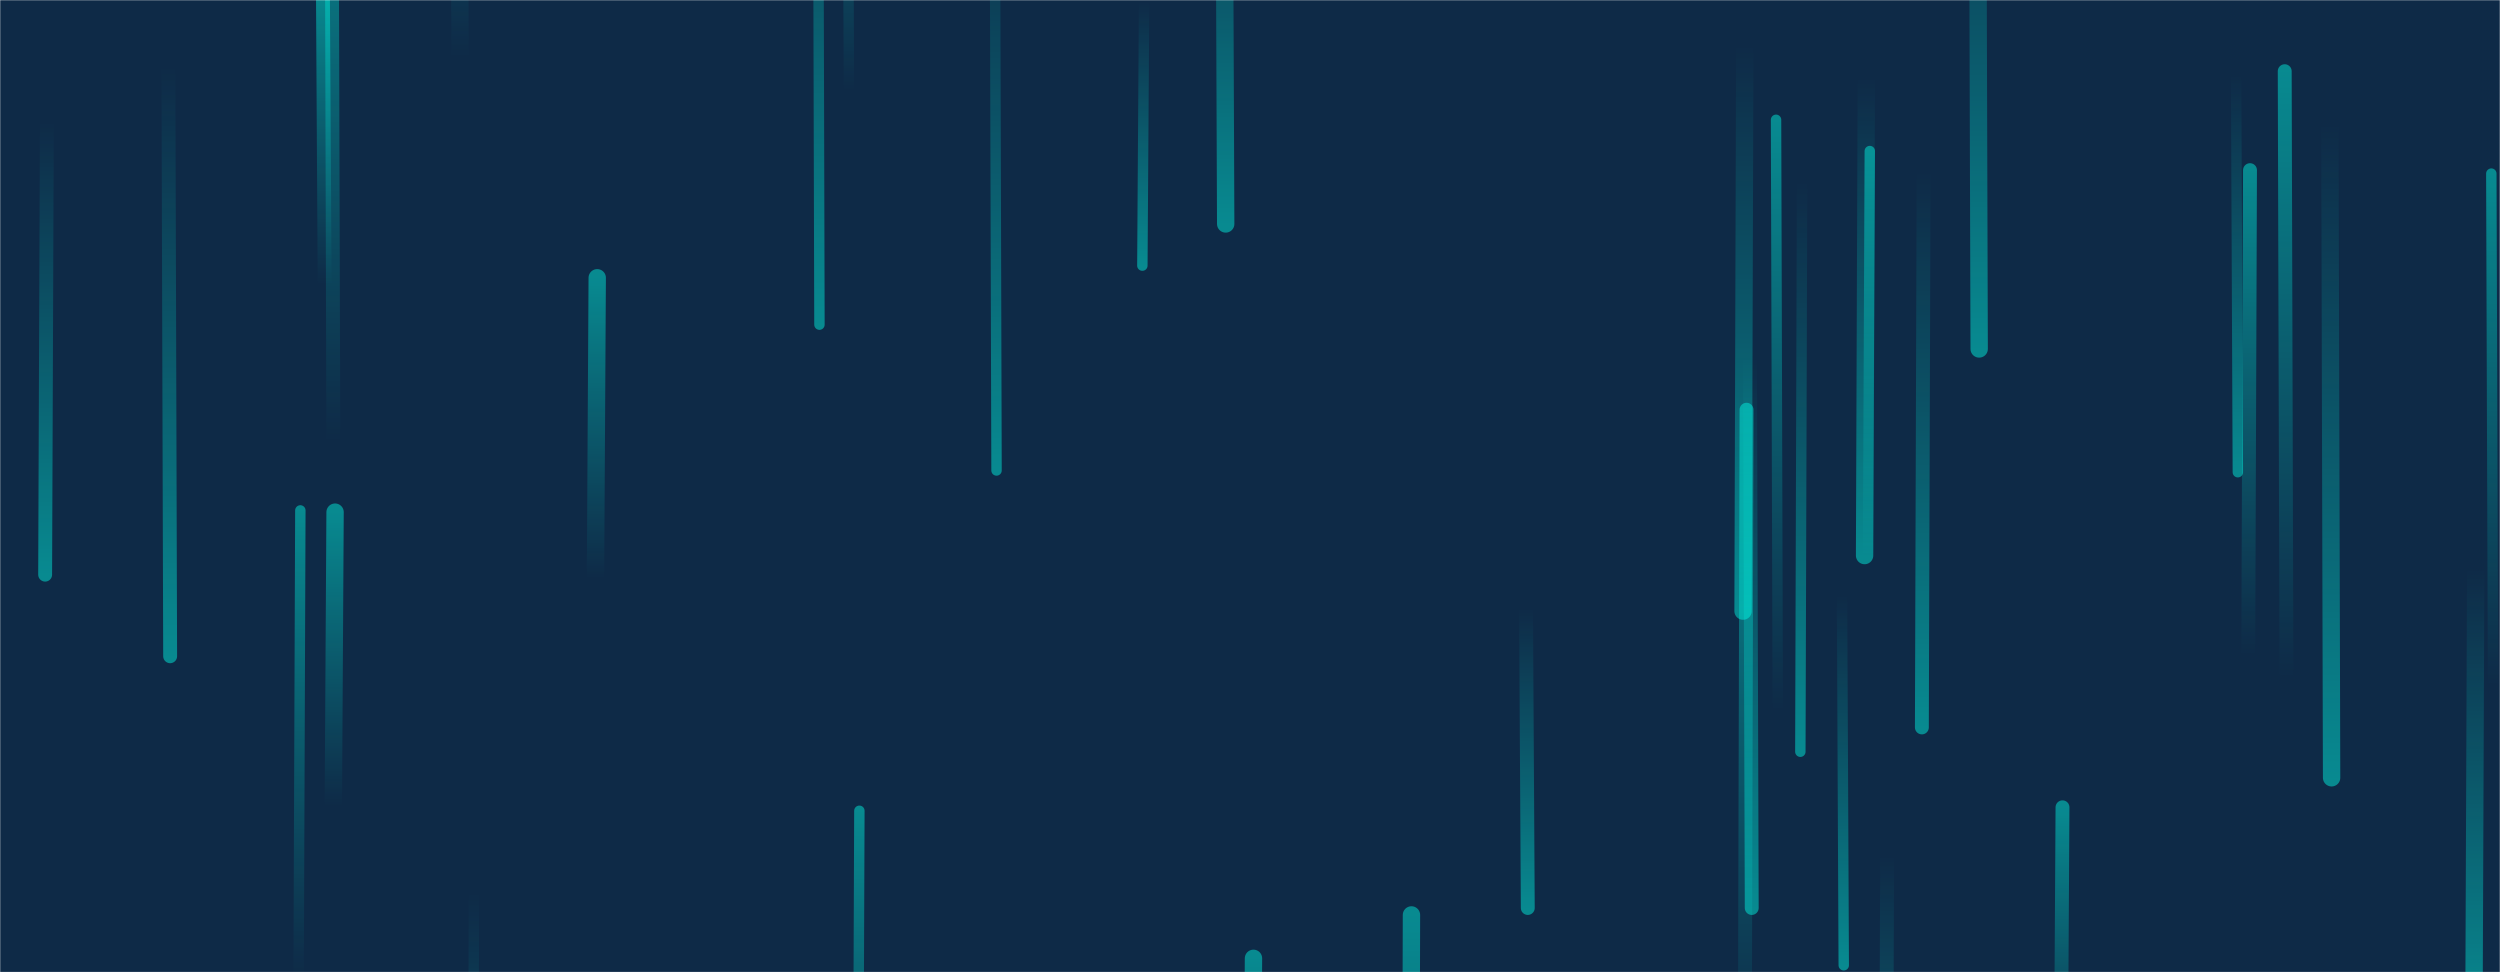 <svg xmlns="http://www.w3.org/2000/svg" version="1.1" xmlns:xlink="http://www.w3.org/1999/xlink" xmlns:svgjs="http://svgjs.com/svgjs" width="1440" height="560" preserveAspectRatio="none" viewBox="0 0 1440 560"><g mask="url(&quot;#SvgjsMask1009&quot;)" fill="none"><rect width="1440" height="560" x="0" y="0" fill="#0e2a47"></rect><path d="M472 187L471 -194" stroke-width="6" stroke="url(#SvgjsLinearGradient1010)" stroke-linecap="round" class="Down"></path><path d="M1009 523L1008 206" stroke-width="8" stroke="url(#SvgjsLinearGradient1010)" stroke-linecap="round" class="Down"></path><path d="M722 552L721 736" stroke-width="10" stroke="url(#SvgjsLinearGradient1011)" stroke-linecap="round" class="Up"></path><path d="M193 295L192 464" stroke-width="10" stroke="url(#SvgjsLinearGradient1011)" stroke-linecap="round" class="Up"></path><path d="M659 1L658 153" stroke-width="6" stroke="url(#SvgjsLinearGradient1010)" stroke-linecap="round" class="Down"></path><path d="M1024 410L1023 69" stroke-width="6" stroke="url(#SvgjsLinearGradient1011)" stroke-linecap="round" class="Up"></path><path d="M574 271L573 -77" stroke-width="6" stroke="url(#SvgjsLinearGradient1010)" stroke-linecap="round" class="Down"></path><path d="M1075 45L1074 320" stroke-width="10" stroke="url(#SvgjsLinearGradient1010)" stroke-linecap="round" class="Down"></path><path d="M27 70L26 331" stroke-width="8" stroke="url(#SvgjsLinearGradient1010)" stroke-linecap="round" class="Down"></path><path d="M1006 236L1005 617" stroke-width="8" stroke="url(#SvgjsLinearGradient1011)" stroke-linecap="round" class="Up"></path><path d="M1140 201L1139 -132" stroke-width="10" stroke="url(#SvgjsLinearGradient1010)" stroke-linecap="round" class="Down"></path><path d="M173 294L172 563" stroke-width="6" stroke="url(#SvgjsLinearGradient1011)" stroke-linecap="round" class="Up"></path><path d="M273 514L272 859" stroke-width="6" stroke="url(#SvgjsLinearGradient1010)" stroke-linecap="round" class="Down"></path><path d="M880 523L879 351" stroke-width="8" stroke="url(#SvgjsLinearGradient1010)" stroke-linecap="round" class="Down"></path><path d="M495 467L494 729" stroke-width="6" stroke="url(#SvgjsLinearGradient1011)" stroke-linecap="round" class="Up"></path><path d="M1077 87L1076 322" stroke-width="6" stroke="url(#SvgjsLinearGradient1011)" stroke-linecap="round" class="Up"></path><path d="M1062 556L1061 343" stroke-width="6" stroke="url(#SvgjsLinearGradient1010)" stroke-linecap="round" class="Down"></path><path d="M1296 98L1295 377" stroke-width="8" stroke="url(#SvgjsLinearGradient1011)" stroke-linecap="round" class="Up"></path><path d="M706 129L705 -122" stroke-width="10" stroke="url(#SvgjsLinearGradient1010)" stroke-linecap="round" class="Down"></path><path d="M1005 26L1004 352" stroke-width="10" stroke="url(#SvgjsLinearGradient1010)" stroke-linecap="round" class="Down"></path><path d="M1108 99L1107 419" stroke-width="8" stroke="url(#SvgjsLinearGradient1010)" stroke-linecap="round" class="Down"></path><path d="M265 33L264 -287" stroke-width="10" stroke="url(#SvgjsLinearGradient1011)" stroke-linecap="round" class="Up"></path><path d="M187 164L186 -6" stroke-width="8" stroke="url(#SvgjsLinearGradient1011)" stroke-linecap="round" class="Up"></path><path d="M489 52L488 -175" stroke-width="6" stroke="url(#SvgjsLinearGradient1011)" stroke-linecap="round" class="Up"></path><path d="M1188 465L1187 635" stroke-width="8" stroke="url(#SvgjsLinearGradient1011)" stroke-linecap="round" class="Up"></path><path d="M1436 395L1435 100" stroke-width="6" stroke="url(#SvgjsLinearGradient1011)" stroke-linecap="round" class="Up"></path><path d="M98 378L97 39" stroke-width="8" stroke="url(#SvgjsLinearGradient1010)" stroke-linecap="round" class="Down"></path><path d="M1426 328L1425 584" stroke-width="10" stroke="url(#SvgjsLinearGradient1010)" stroke-linecap="round" class="Down"></path><path d="M1289 272L1288 43" stroke-width="6" stroke="url(#SvgjsLinearGradient1010)" stroke-linecap="round" class="Down"></path><path d="M192 255L191 -96" stroke-width="8" stroke="url(#SvgjsLinearGradient1011)" stroke-linecap="round" class="Up"></path><path d="M1087 493L1086 762" stroke-width="8" stroke="url(#SvgjsLinearGradient1010)" stroke-linecap="round" class="Down"></path><path d="M1038 104L1037 433" stroke-width="6" stroke="url(#SvgjsLinearGradient1010)" stroke-linecap="round" class="Down"></path><path d="M1343 448L1342 72" stroke-width="10" stroke="url(#SvgjsLinearGradient1010)" stroke-linecap="round" class="Down"></path><path d="M813 527L812 903" stroke-width="10" stroke="url(#SvgjsLinearGradient1011)" stroke-linecap="round" class="Up"></path><path d="M344 160L343 333" stroke-width="10" stroke="url(#SvgjsLinearGradient1011)" stroke-linecap="round" class="Up"></path><path d="M1317 390L1316 41" stroke-width="8" stroke="url(#SvgjsLinearGradient1011)" stroke-linecap="round" class="Up"></path></g><defs><mask id="SvgjsMask1009"><rect width="1440" height="560" fill="#ffffff"></rect></mask><linearGradient x1="0%" y1="0%" x2="0%" y2="100%" id="SvgjsLinearGradient1010"><stop stop-color="rgba(0, 255, 234, 0)" offset="0"></stop><stop stop-color="rgba(0, 255, 234, 0.45)" offset="1"></stop></linearGradient><linearGradient x1="0%" y1="100%" x2="0%" y2="0%" id="SvgjsLinearGradient1011"><stop stop-color="rgba(0, 255, 234, 0)" offset="0"></stop><stop stop-color="rgba(0, 255, 234, 0.45)" offset="1"></stop></linearGradient></defs></svg>